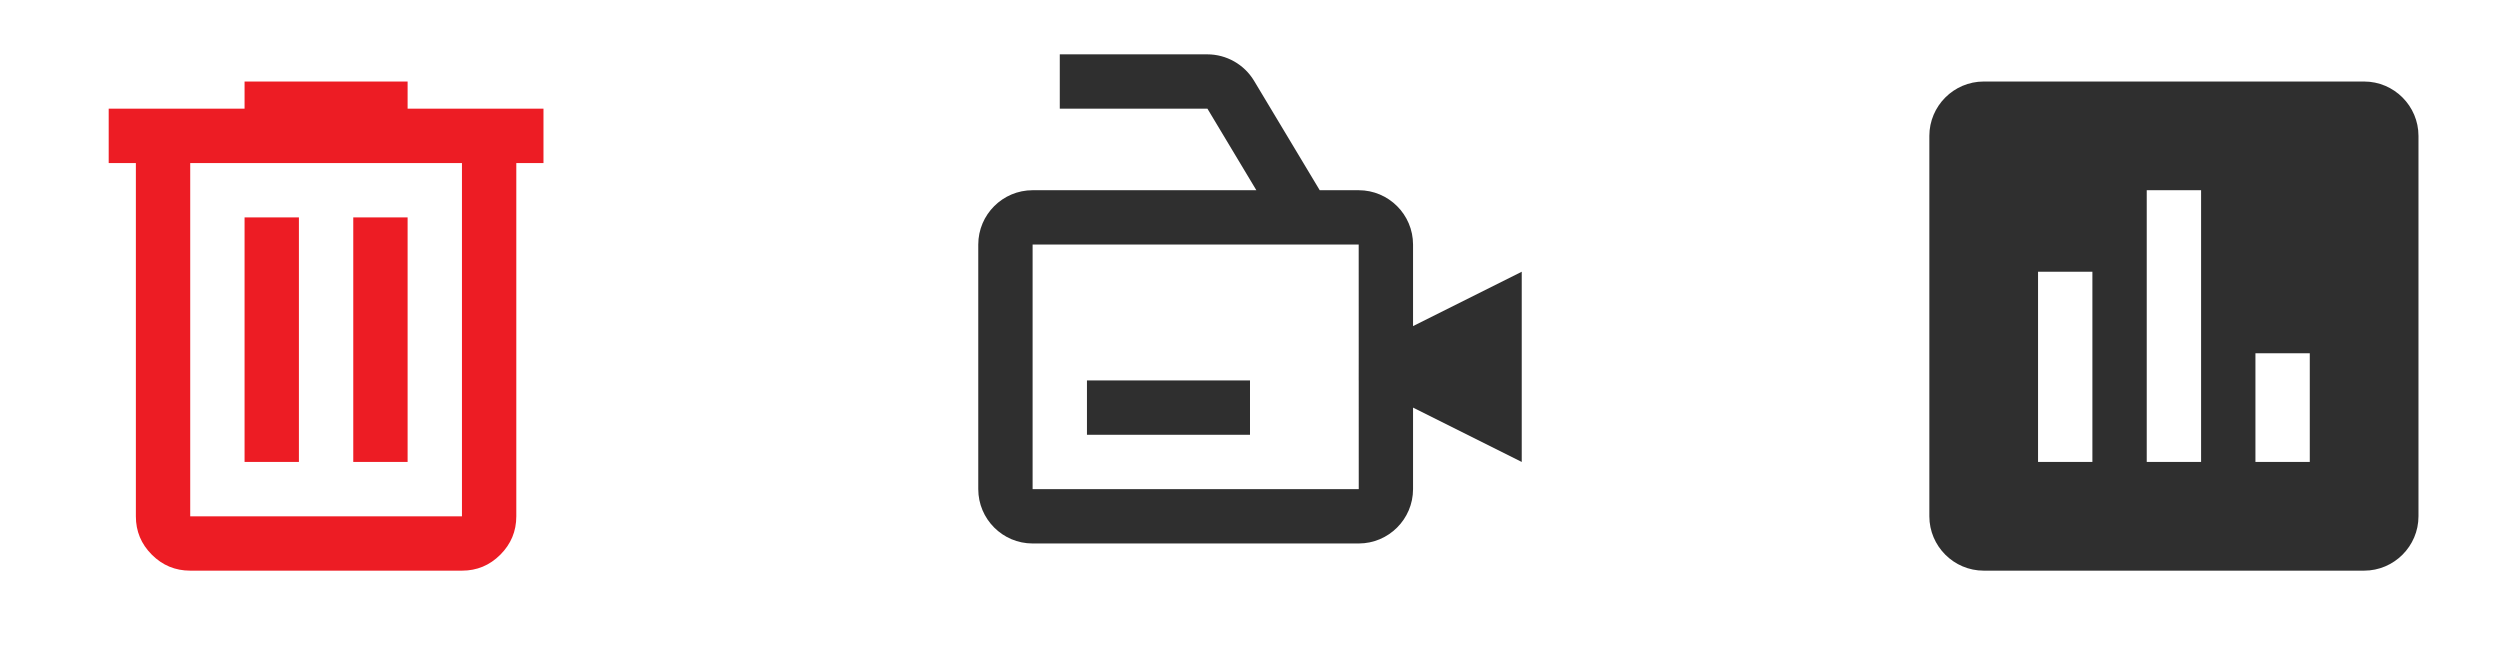 <svg width="92" height="24" viewBox="0 0 92 24" fill="none" xmlns="http://www.w3.org/2000/svg">
<path d="M7 21C6.45 21 5.979 20.804 5.587 20.412C5.195 20.02 4.999 19.549 5 19V6H4V4H9V3H15V4H20V6H19V19C19 19.55 18.804 20.021 18.412 20.413C18.02 20.805 17.549 21.001 17 21H7ZM17 6H7V19H17V6ZM9 17H11V8H9V17ZM13 17H15V8H13V17Z" fill="#ED1C24"/>
<path d="M52 9C52 7.897 51.103 7 50 7H48.566L46.148 2.971C45.97 2.676 45.718 2.431 45.418 2.261C45.118 2.091 44.779 2.001 44.434 2H39V4H44.434L46.234 7H38C36.897 7 36 7.897 36 9V18C36 19.103 36.897 20 38 20H50C51.103 20 52 19.103 52 18V15L56 17V10L52 12V9ZM50.002 18H38V9H50L50.001 13L50 14L50.001 14.001L50.002 18Z" fill="#2F2F2F"/>
<path d="M40 14H46V16H40V14Z" fill="#2F2F2F"/>
<path d="M87 3H73C71.9 3 71 3.9 71 5V19C71 20.1 71.9 21 73 21H87C88.1 21 89 20.1 89 19V5C89 3.9 88.1 3 87 3ZM77 17H75V10H77V17ZM81 17H79V7H81V17ZM85 17H83V13H85V17Z" fill="#2F2F2F"/>
</svg>

